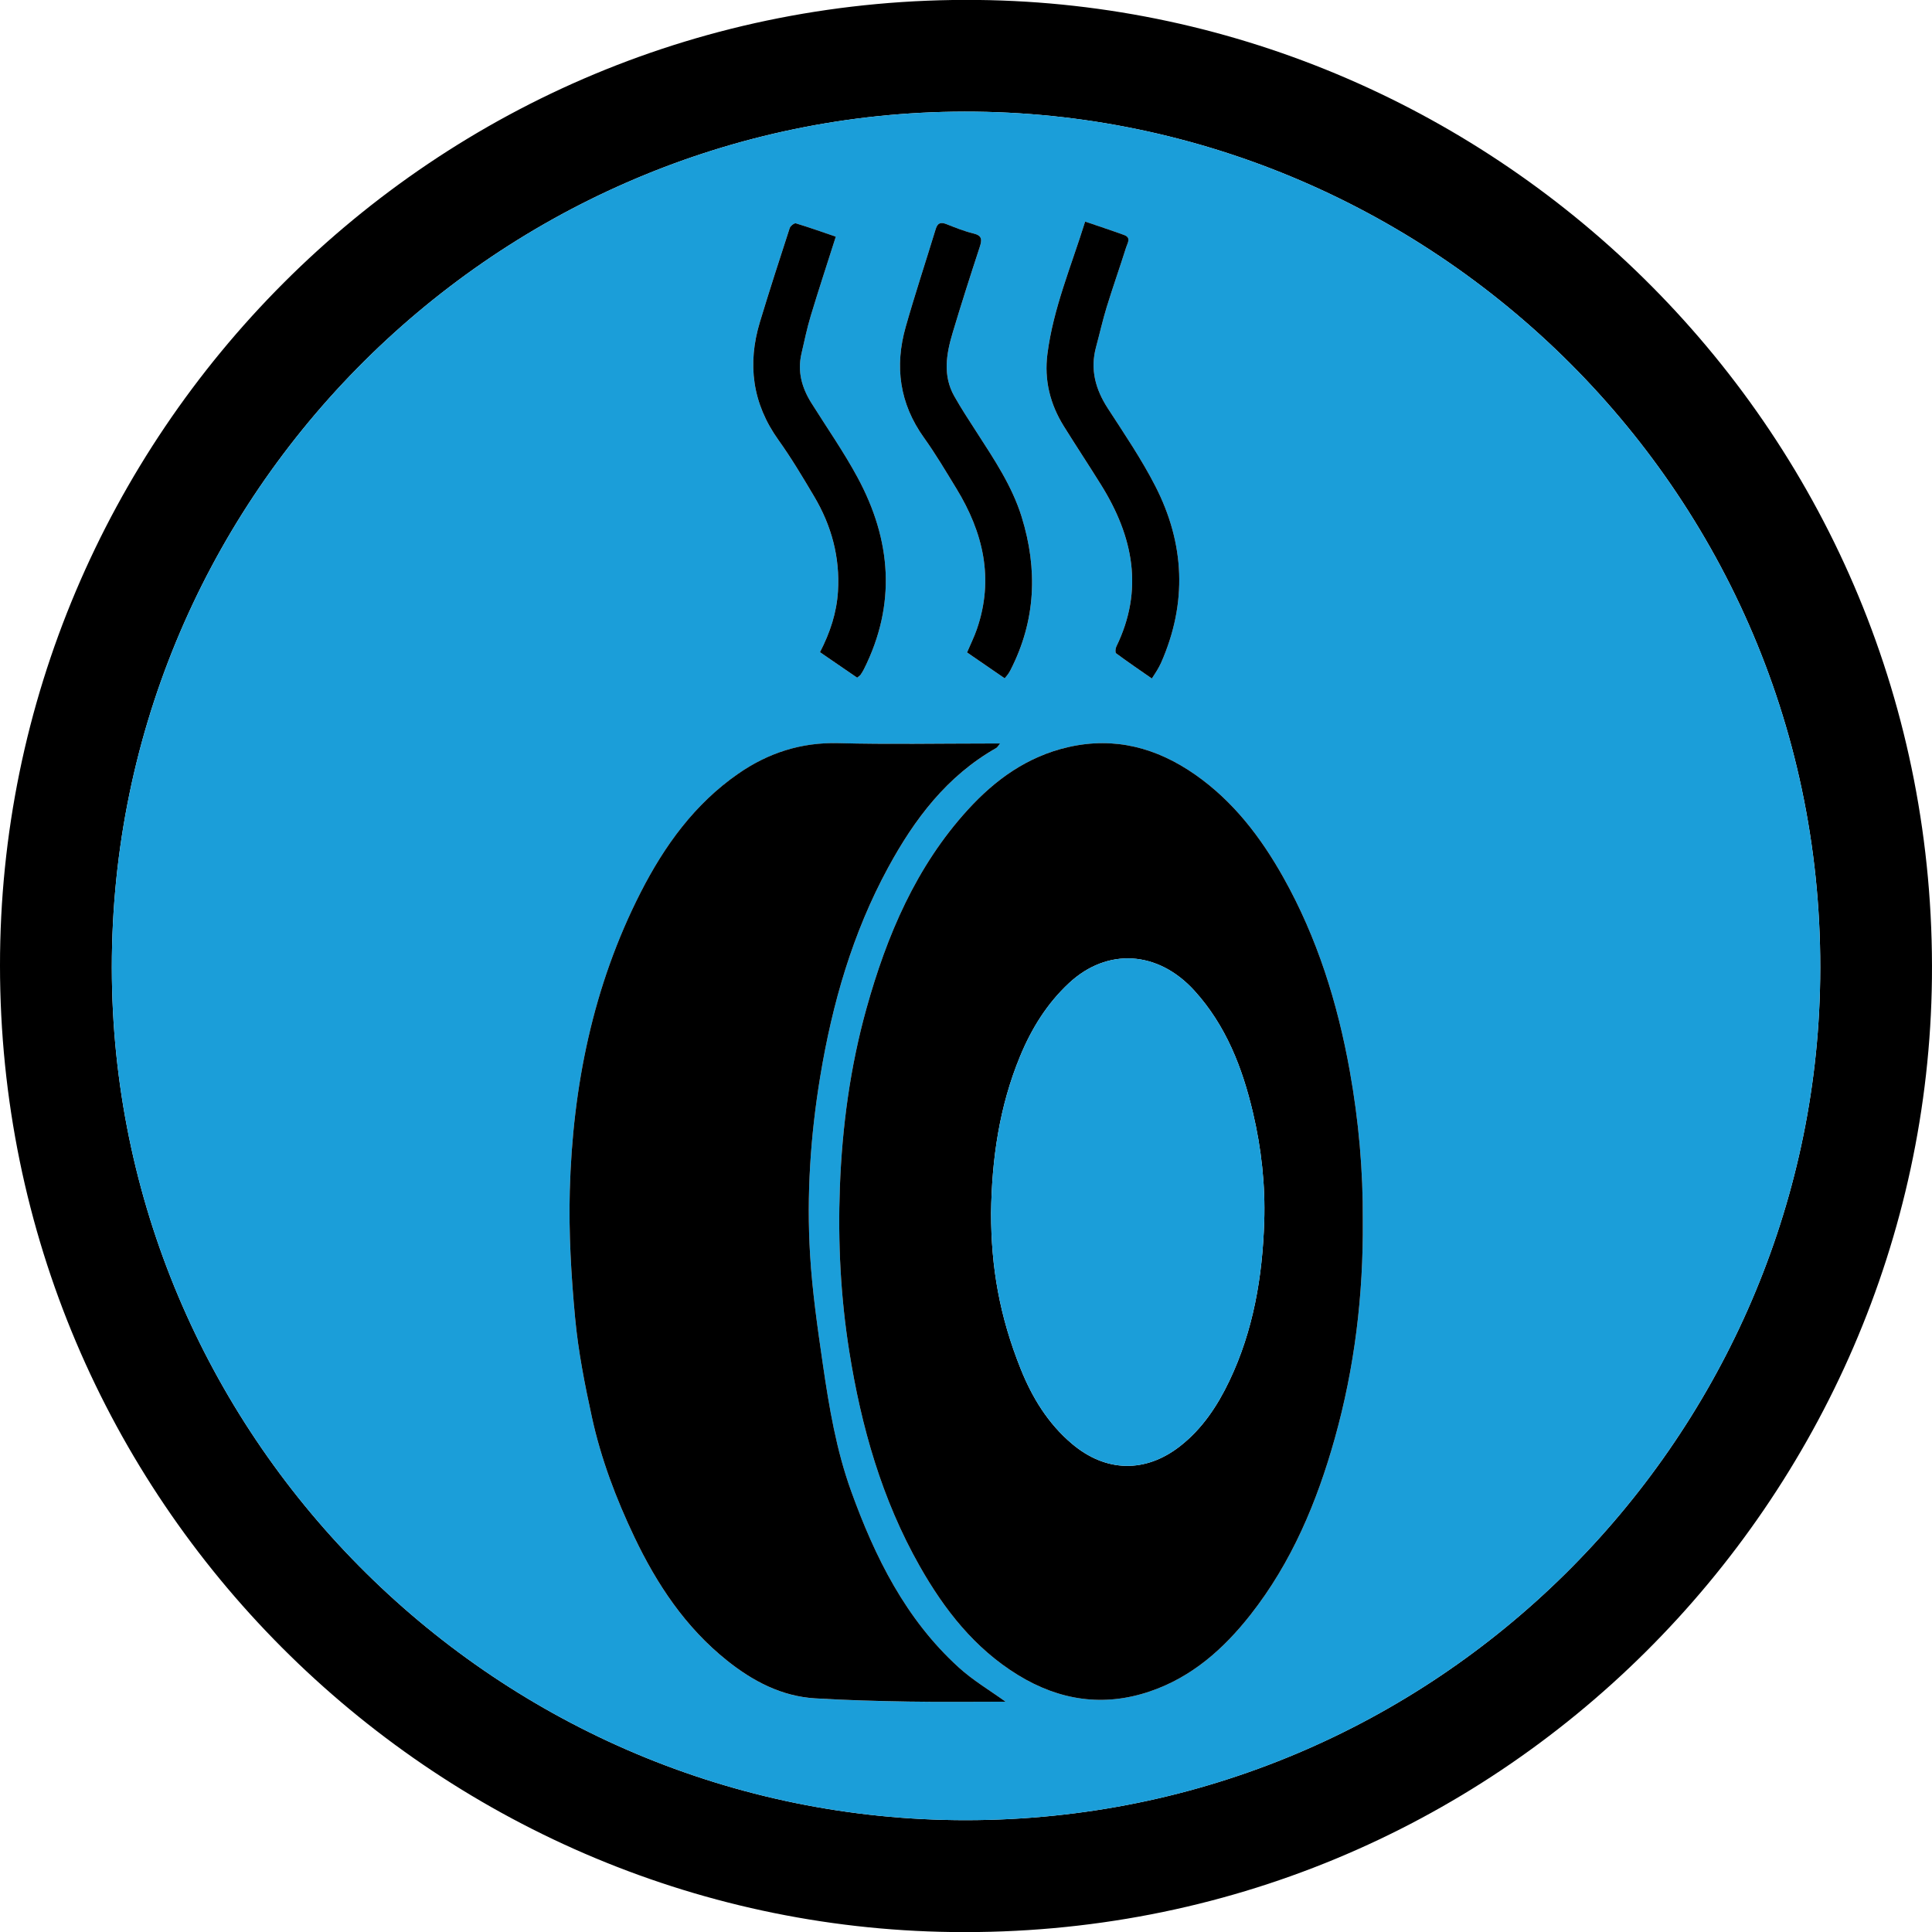 <?xml version="1.0" encoding="utf-8"?>
<!-- Generator: Adobe Illustrator 24.1.3, SVG Export Plug-In . SVG Version: 6.00 Build 0)  -->
<svg version="1.1" id="Layer_1" xmlns="http://www.w3.org/2000/svg" xmlns:xlink="http://www.w3.org/1999/xlink" x="0px" y="0px"
	 viewBox="0 0 144 144" enable-background="new 0 0 144 144" xml:space="preserve">
<g>
	<path d="M0,71.971C-0.025,32.635,32.149-0.437,72.868-0.003c38.768,0.413,71.575,32.26,71.127,72.932
		c-0.425,38.615-32.178,71.598-73.042,71.073C32.353,143.506,0.008,111.94,0,71.971z M72.025,135.665
		c35.127-0.031,62.71-28.331,63.623-61.82c1.003-36.815-29.115-66.028-64.592-65.519C36.647,8.82,7.868,37.293,8.341,72.957
		C8.799,107.416,37.159,135.68,72.025,135.665z"/>
	<path fill="#1B9ED9" d="M72.025,135.665C37.159,135.68,8.799,107.416,8.341,72.957C7.868,37.293,36.647,8.82,71.055,8.326
		c35.477-0.509,65.595,28.703,64.592,65.519C134.735,107.334,107.152,135.634,72.025,135.665z M101.575,90.951
		c0.027-3.663-0.303-7.414-0.973-11.144c-0.909-5.062-2.424-9.91-4.946-14.407c-1.677-2.99-3.735-5.685-6.582-7.67
		c-2.853-1.989-5.974-2.838-9.45-2.046c-3.046,0.694-5.446,2.426-7.497,4.679c-3.855,4.233-6.024,9.356-7.539,14.777
		c-1.218,4.36-1.822,8.838-1.989,13.356c-0.151,4.087,0.053,8.167,0.698,12.219c0.895,5.624,2.428,11.036,5.254,16.021
		c1.839,3.245,4.096,6.132,7.329,8.114c3.083,1.89,6.369,2.394,9.831,1.216c3.123-1.063,5.484-3.158,7.487-5.703
		c3.081-3.915,4.963-8.413,6.291-13.159C100.964,101.934,101.622,96.547,101.575,90.951z M74.949,126.834
		c-1.15-0.831-2.43-1.584-3.505-2.563c-3.936-3.585-6.225-8.2-8.003-13.121c-1.104-3.057-1.641-6.24-2.106-9.432
		c-0.396-2.722-0.793-5.455-0.957-8.197c-0.266-4.445,0.028-8.873,0.756-13.277c0.901-5.452,2.412-10.697,5.058-15.569
		c1.964-3.616,4.389-6.841,8.066-8.921c0.082-0.047,0.131-0.152,0.282-0.335c-0.389,0-0.646,0-0.903,0
		c-3.711-0.001-7.425,0.073-11.134-0.026c-2.785-0.075-5.243,0.724-7.486,2.281c-3.248,2.254-5.493,5.37-7.261,8.831
		c-3.565,6.981-5.077,14.488-5.288,22.258c-0.086,3.15,0.104,6.322,0.396,9.463c0.232,2.494,0.721,4.976,1.257,7.428
		c0.676,3.092,1.796,6.047,3.158,8.907c1.685,3.536,3.814,6.74,6.911,9.211c1.929,1.539,4.064,2.667,6.576,2.817
		c2.322,0.139,4.651,0.202,6.977,0.239C70.169,126.865,72.596,126.834,74.949,126.834z M61.116,48.61
		c0.944,0.648,1.867,1.282,2.769,1.902c0.147-0.122,0.215-0.158,0.253-0.214c0.093-0.137,0.182-0.278,0.256-0.426
		c2.422-4.838,2.039-9.611-0.467-14.264c-1.034-1.92-2.292-3.72-3.453-5.571c-0.71-1.132-1.048-2.338-0.741-3.67
		c0.219-0.947,0.415-1.903,0.696-2.832c0.589-1.949,1.226-3.883,1.866-5.893c-1.004-0.343-1.983-0.694-2.977-0.994
		c-0.113-0.034-0.407,0.193-0.459,0.351c-0.757,2.325-1.509,4.652-2.218,6.992c-0.954,3.148-0.569,6.083,1.379,8.806
		c0.966,1.349,1.819,2.783,2.665,4.213c1.286,2.172,1.927,4.517,1.771,7.066C62.359,45.667,61.877,47.137,61.116,48.61z
		 M74.88,50.556c0.13-0.155,0.196-0.223,0.249-0.3c0.067-0.098,0.131-0.199,0.185-0.305c1.893-3.688,2.046-7.508,0.836-11.42
		c-0.711-2.3-2.042-4.277-3.329-6.275c-0.579-0.898-1.168-1.793-1.693-2.722c-0.866-1.534-0.598-3.137-0.128-4.709
		c0.639-2.139,1.319-4.266,2.016-6.387c0.178-0.541,0.22-0.871-0.462-1.035c-0.688-0.166-1.355-0.435-2.016-0.697
		c-0.43-0.171-0.66-0.077-0.796,0.369c-0.742,2.43-1.541,4.844-2.235,7.287c-0.838,2.95-0.464,5.72,1.362,8.267
		c0.871,1.215,1.633,2.509,2.414,3.786c2.002,3.273,2.823,6.73,1.527,10.484c-0.199,0.575-0.473,1.124-0.732,1.733
		C73.009,49.27,73.923,49.898,74.88,50.556z M80.879,16.515c-1.044,3.353-2.381,6.485-2.813,9.881
		c-0.247,1.939,0.202,3.73,1.226,5.377c0.916,1.472,1.874,2.918,2.789,4.391c2.373,3.821,3.19,7.791,1.121,12.032
		c-0.069,0.142-0.094,0.442-0.015,0.5c0.866,0.64,1.757,1.246,2.664,1.878c0.179-0.279,0.287-0.435,0.382-0.598
		c0.107-0.185,0.216-0.37,0.302-0.565c1.971-4.465,1.776-8.893-0.43-13.189c-1.027-2.001-2.301-3.88-3.528-5.772
		c-0.928-1.432-1.339-2.916-0.882-4.594c0.268-0.985,0.488-1.985,0.788-2.96c0.461-1.497,0.984-2.975,1.455-4.469
		c0.094-0.299,0.391-0.709-0.142-0.905C82.865,17.178,81.921,16.872,80.879,16.515z"/>
	<path d="M101.575,90.951c0.047,5.596-0.611,10.983-2.086,16.253c-1.329,4.746-3.211,9.244-6.291,13.159
		c-2.003,2.545-4.364,4.641-7.487,5.703c-3.461,1.178-6.748,0.674-9.831-1.216c-3.233-1.982-5.49-4.87-7.329-8.114
		c-2.826-4.985-4.359-10.397-5.254-16.021c-0.644-4.051-0.849-8.131-0.698-12.219c0.167-4.518,0.771-8.996,1.989-13.356
		c1.515-5.422,3.684-10.544,7.539-14.777c2.052-2.253,4.451-3.985,7.497-4.679c3.476-0.792,6.597,0.057,9.45,2.046
		c2.846,1.984,4.905,4.68,6.582,7.67c2.522,4.497,4.037,9.345,4.946,14.407C101.272,83.537,101.601,87.288,101.575,90.951z
		 M73.869,90.413c-0.001,4.058,0.636,7.691,2.204,11.611c0.852,2.13,2.036,4.079,3.829,5.592c2.521,2.128,5.476,2.195,8.071,0.159
		c1.644-1.291,2.768-2.991,3.654-4.847c1.792-3.752,2.469-7.768,2.601-11.878c0.088-2.733-0.213-5.45-0.84-8.119
		c-0.786-3.345-2.007-6.491-4.357-9.083c-2.721-3.002-6.5-3.22-9.341-0.585c-1.654,1.535-2.803,3.398-3.657,5.461
		C74.485,82.466,73.92,86.392,73.869,90.413z"/>
	<path d="M74.949,126.834c-2.353,0-4.78,0.031-7.205-0.009c-2.327-0.038-4.655-0.101-6.977-0.239
		c-2.512-0.15-4.647-1.277-6.576-2.817c-3.096-2.471-5.226-5.675-6.911-9.211c-1.362-2.86-2.482-5.815-3.158-8.907
		c-0.536-2.452-1.025-4.934-1.257-7.428c-0.292-3.141-0.481-6.313-0.396-9.463c0.211-7.77,1.723-15.277,5.288-22.258
		c1.767-3.46,4.012-6.576,7.261-8.831c2.243-1.557,4.701-2.355,7.486-2.281c3.709,0.1,7.422,0.026,11.134,0.026
		c0.257,0,0.513,0,0.903,0c-0.151,0.183-0.2,0.288-0.282,0.335c-3.678,2.08-6.103,5.306-8.066,8.921
		c-2.646,4.872-4.157,10.117-5.058,15.569c-0.728,4.405-1.022,8.833-0.756,13.277c0.164,2.742,0.561,5.475,0.957,8.197
		c0.465,3.193,1.002,6.375,2.106,9.432c1.778,4.921,4.066,9.537,8.003,13.121C72.519,125.25,73.799,126.003,74.949,126.834z"/>
	<path d="M61.116,48.61c0.761-1.473,1.243-2.942,1.341-4.535c0.156-2.549-0.484-4.893-1.771-7.066
		c-0.847-1.43-1.7-2.864-2.665-4.213c-1.948-2.723-2.333-5.658-1.379-8.806c0.709-2.34,1.461-4.667,2.218-6.992
		c0.051-0.158,0.346-0.385,0.459-0.351c0.995,0.3,1.974,0.651,2.977,0.994c-0.64,2.01-1.277,3.944-1.866,5.893
		c-0.281,0.929-0.477,1.885-0.696,2.832c-0.307,1.332,0.031,2.538,0.741,3.67c1.161,1.851,2.419,3.651,3.453,5.571
		c2.506,4.653,2.889,9.425,0.467,14.264c-0.074,0.148-0.163,0.289-0.256,0.426c-0.038,0.056-0.106,0.092-0.253,0.214
		C62.983,49.892,62.059,49.258,61.116,48.61z"/>
	<path d="M74.88,50.556c-0.958-0.658-1.871-1.286-2.802-1.926c0.259-0.609,0.534-1.158,0.732-1.733
		c1.296-3.754,0.474-7.21-1.527-10.484c-0.781-1.277-1.543-2.571-2.414-3.786c-1.826-2.547-2.2-5.317-1.362-8.267
		c0.694-2.443,1.493-4.857,2.235-7.287c0.136-0.446,0.366-0.539,0.796-0.369c0.661,0.262,1.328,0.531,2.016,0.697
		c0.682,0.164,0.64,0.494,0.462,1.035c-0.697,2.121-1.377,4.248-2.016,6.387c-0.47,1.572-0.738,3.175,0.128,4.709
		c0.525,0.93,1.114,1.824,1.693,2.722c1.287,1.998,2.617,3.976,3.329,6.275c1.21,3.912,1.056,7.732-0.836,11.42
		c-0.054,0.106-0.117,0.207-0.185,0.305C75.076,50.333,75.01,50.401,74.88,50.556z"/>
	<path d="M80.879,16.515c1.042,0.357,1.987,0.663,2.918,1.006c0.533,0.196,0.236,0.606,0.142,0.905
		c-0.471,1.494-0.994,2.972-1.455,4.469c-0.3,0.975-0.52,1.975-0.788,2.96c-0.457,1.678-0.047,3.162,0.882,4.594
		c1.227,1.892,2.501,3.771,3.528,5.772c2.205,4.296,2.401,8.725,0.43,13.189c-0.086,0.195-0.195,0.381-0.302,0.565
		c-0.095,0.163-0.203,0.319-0.382,0.598c-0.907-0.632-1.798-1.238-2.664-1.878c-0.079-0.058-0.055-0.358,0.015-0.5
		c2.069-4.241,1.252-8.211-1.121-12.032c-0.915-1.473-1.873-2.919-2.789-4.391c-1.025-1.647-1.473-3.437-1.226-5.377
		C78.498,23,79.835,19.867,80.879,16.515z"/>
	<path fill="#1B9ED9" d="M73.869,90.413c0.052-4.021,0.616-7.947,2.164-11.69c0.853-2.063,2.002-3.926,3.657-5.461
		c2.84-2.635,6.619-2.417,9.341,0.585c2.35,2.592,3.571,5.738,4.357,9.083c0.627,2.669,0.928,5.386,0.84,8.119
		c-0.132,4.11-0.809,8.127-2.601,11.878c-0.886,1.856-2.01,3.556-3.654,4.847c-2.595,2.037-5.549,1.969-8.071-0.159
		c-1.793-1.513-2.977-3.462-3.829-5.592C74.505,98.104,73.867,94.471,73.869,90.413z"/>
</g>
</svg>
